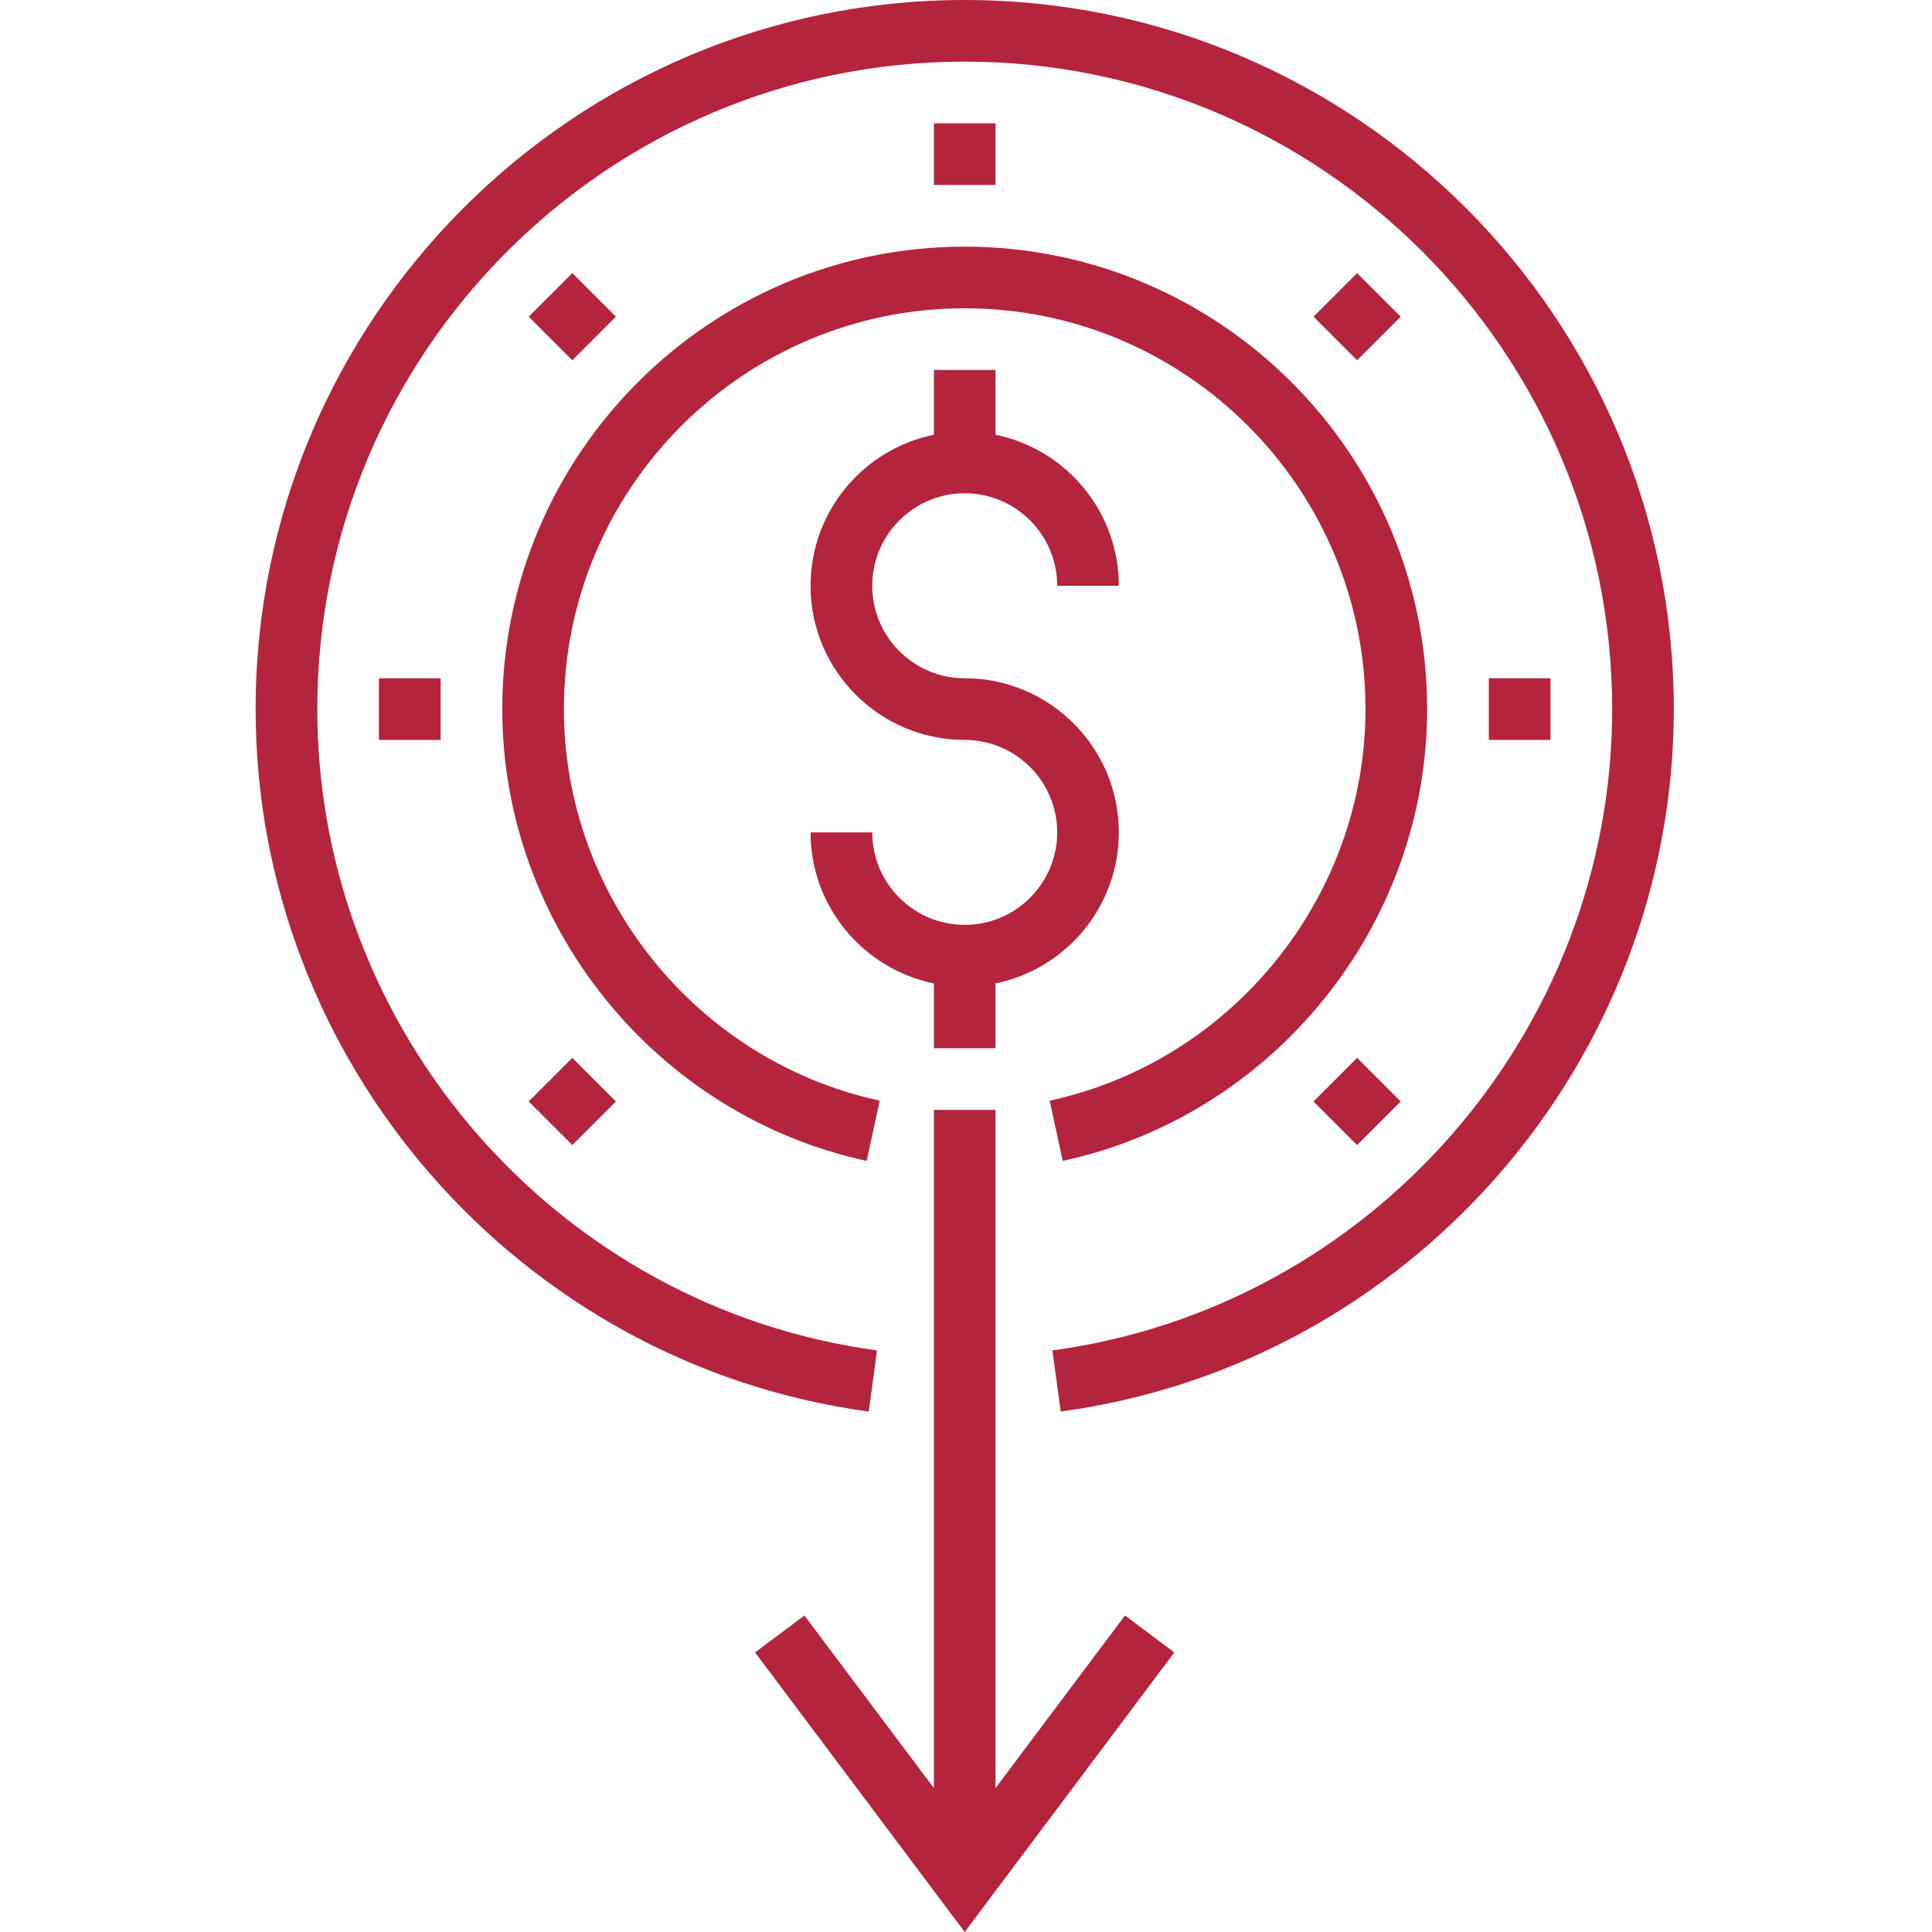 <svg width="42" height="42" viewBox="0 0 42 42" fill="none" xmlns="http://www.w3.org/2000/svg">
<path d="M21.642 38.872V24.128H20.302V38.872L17.487 35.119L16.415 35.923L20.972 42L25.529 35.923L24.457 35.119L21.642 38.872Z" fill="#B5243D"/>
<path d="M21.642 22.787V21.379C23.17 21.067 24.323 19.714 24.323 18.096C24.323 16.248 22.82 14.745 20.972 14.745C19.864 14.745 18.962 13.842 18.962 12.734C18.962 11.626 19.864 10.723 20.972 10.723C22.081 10.723 22.983 11.626 22.983 12.734H24.323C24.323 11.116 23.17 9.762 21.642 9.451V8.043H20.302V9.451C18.775 9.762 17.621 11.115 17.621 12.734C17.621 14.582 19.125 16.085 20.972 16.085C22.081 16.085 22.983 16.987 22.983 18.096C22.983 19.204 22.081 20.106 20.972 20.106C19.864 20.106 18.962 19.204 18.962 18.096H17.621C17.621 19.714 18.775 21.067 20.302 21.379V22.787H21.642Z" fill="#B5243D"/>
<path d="M20.302 2.681H21.642V4.021H20.302V2.681Z" fill="#B5243D"/>
<path d="M11.494 6.884L12.442 5.937L13.389 6.884L12.442 7.832L11.494 6.884Z" fill="#B5243D"/>
<path d="M8.238 14.745H9.579V16.085H8.238V14.745Z" fill="#B5243D"/>
<path d="M11.494 23.945L12.442 22.997L13.389 23.945L12.442 24.893L11.494 23.945Z" fill="#B5243D"/>
<path d="M28.555 23.945L29.502 22.997L30.45 23.945L29.502 24.893L28.555 23.945Z" fill="#B5243D"/>
<path d="M32.366 14.745H33.706V16.085H32.366V14.745Z" fill="#B5243D"/>
<path d="M28.555 6.885L29.502 5.937L30.45 6.885L29.502 7.832L28.555 6.885Z" fill="#B5243D"/>
<path d="M18.841 25.237L19.125 23.927C15.147 23.068 12.259 19.488 12.259 15.415C12.259 10.611 16.168 6.702 20.972 6.702C25.776 6.702 29.685 10.611 29.685 15.415C29.685 19.488 26.798 23.068 22.82 23.927L23.103 25.237C27.693 24.246 31.025 20.115 31.025 15.415C31.025 9.872 26.515 5.362 20.972 5.362C15.429 5.362 10.919 9.872 10.919 15.415C10.919 20.115 14.252 24.246 18.841 25.237Z" fill="#B5243D"/>
<path d="M20.972 0C12.473 0 5.557 6.915 5.557 15.415C5.557 23.091 11.287 29.656 18.886 30.686L19.066 29.357C12.129 28.417 6.898 22.423 6.898 15.415C6.898 7.654 13.211 1.34 20.972 1.34C28.733 1.34 35.047 7.654 35.047 15.415C35.047 22.423 29.816 28.417 22.879 29.357L23.059 30.686C30.657 29.656 36.387 23.091 36.387 15.415C36.387 6.915 29.472 0 20.972 0Z" fill="#B5243D"/>
</svg>
